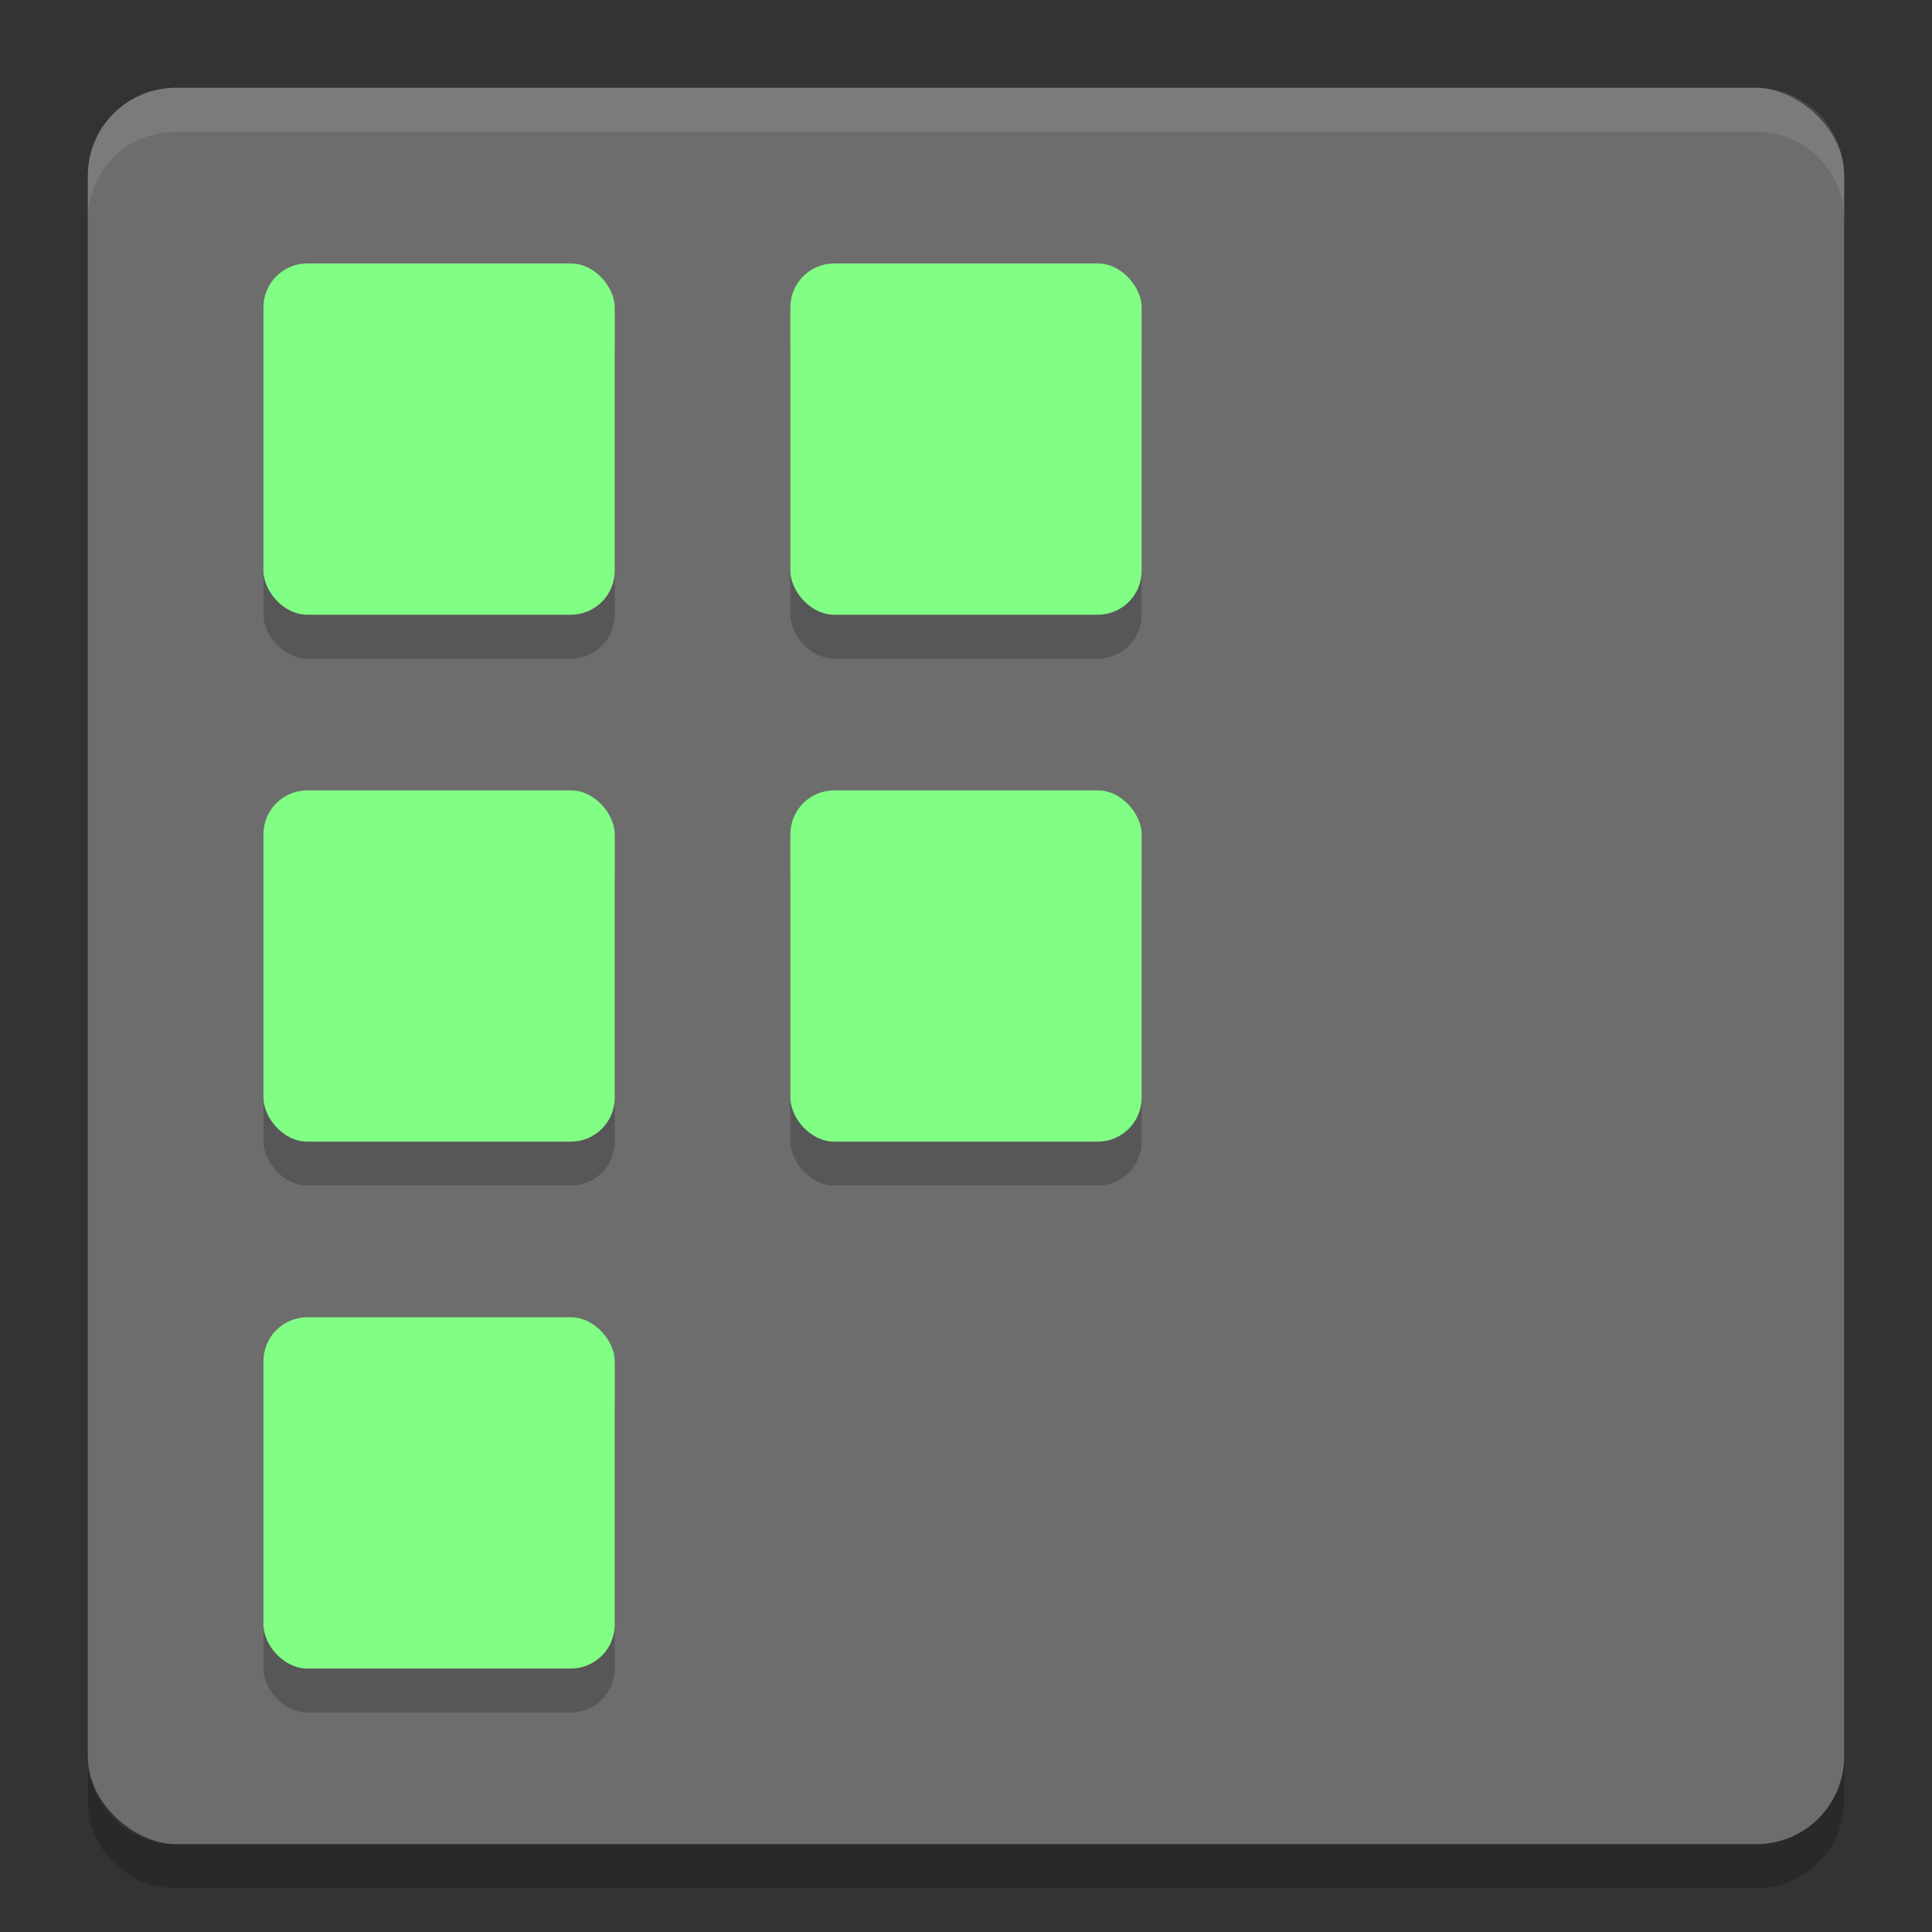 <?xml version="1.0" encoding="UTF-8" standalone="no"?>
<svg xmlns="http://www.w3.org/2000/svg" height="22" width="22" version="1">
 <rect width="100%" height="100%" fill="#333333" stroke="none"/>
 <rect transform="matrix(0,-1,-1,0,0,0)" rx="1" ry="1" height="20" width="20" y="-21" x="-21" fill="#6d6d6d"/>
 <path opacity=".1" fill="#fff" d="m2 1c-0.554 0-1 0.446-1 1v0.5c0-0.554 0.446-1 1-1h18c0.554 0 1 0.446 1 1v-0.5c0-0.554-0.446-1-1-1h-18z"/>
 <path opacity=".2" d="m2 21.5c-0.554 0-1-0.446-1-1v-0.5c0 0.554 0.446 1 1 1h18c0.554 0 1-0.446 1-1v0.5c0 0.554-0.446 1-1 1h-18z"/>
 <g opacity=".2" transform="translate(-1 -.5)">
  <rect opacity="1" rx=".5" ry=".5" height="4" width="4" y="4" x="4"/>
  <rect opacity="1" rx=".5" ry=".5" height="4" width="4" y="10" x="4"/>
  <rect opacity="1" rx=".5" ry=".5" height="4" width="4" y="16" x="4"/>
  <rect opacity="1" rx=".5" ry=".5" height="4" width="4" y="4" x="10"/>
  <rect opacity="1" rx=".5" ry=".5" height="4" width="4" y="10" x="10"/>
 </g>
 <g fill="#81ff85" transform="translate(-1,-1)">
  <rect rx=".5" ry=".5" height="4" width="4" y="4" x="4"/>
  <rect rx=".5" ry=".5" height="4" width="4" y="10" x="4"/>
  <rect rx=".5" ry=".5" height="4" width="4" y="16" x="4"/>
  <rect rx=".5" ry=".5" height="4" width="4" y="4" x="10"/>
  <rect rx=".5" ry=".5" height="4" width="4" y="10" x="10"/>
 </g>
</svg>
